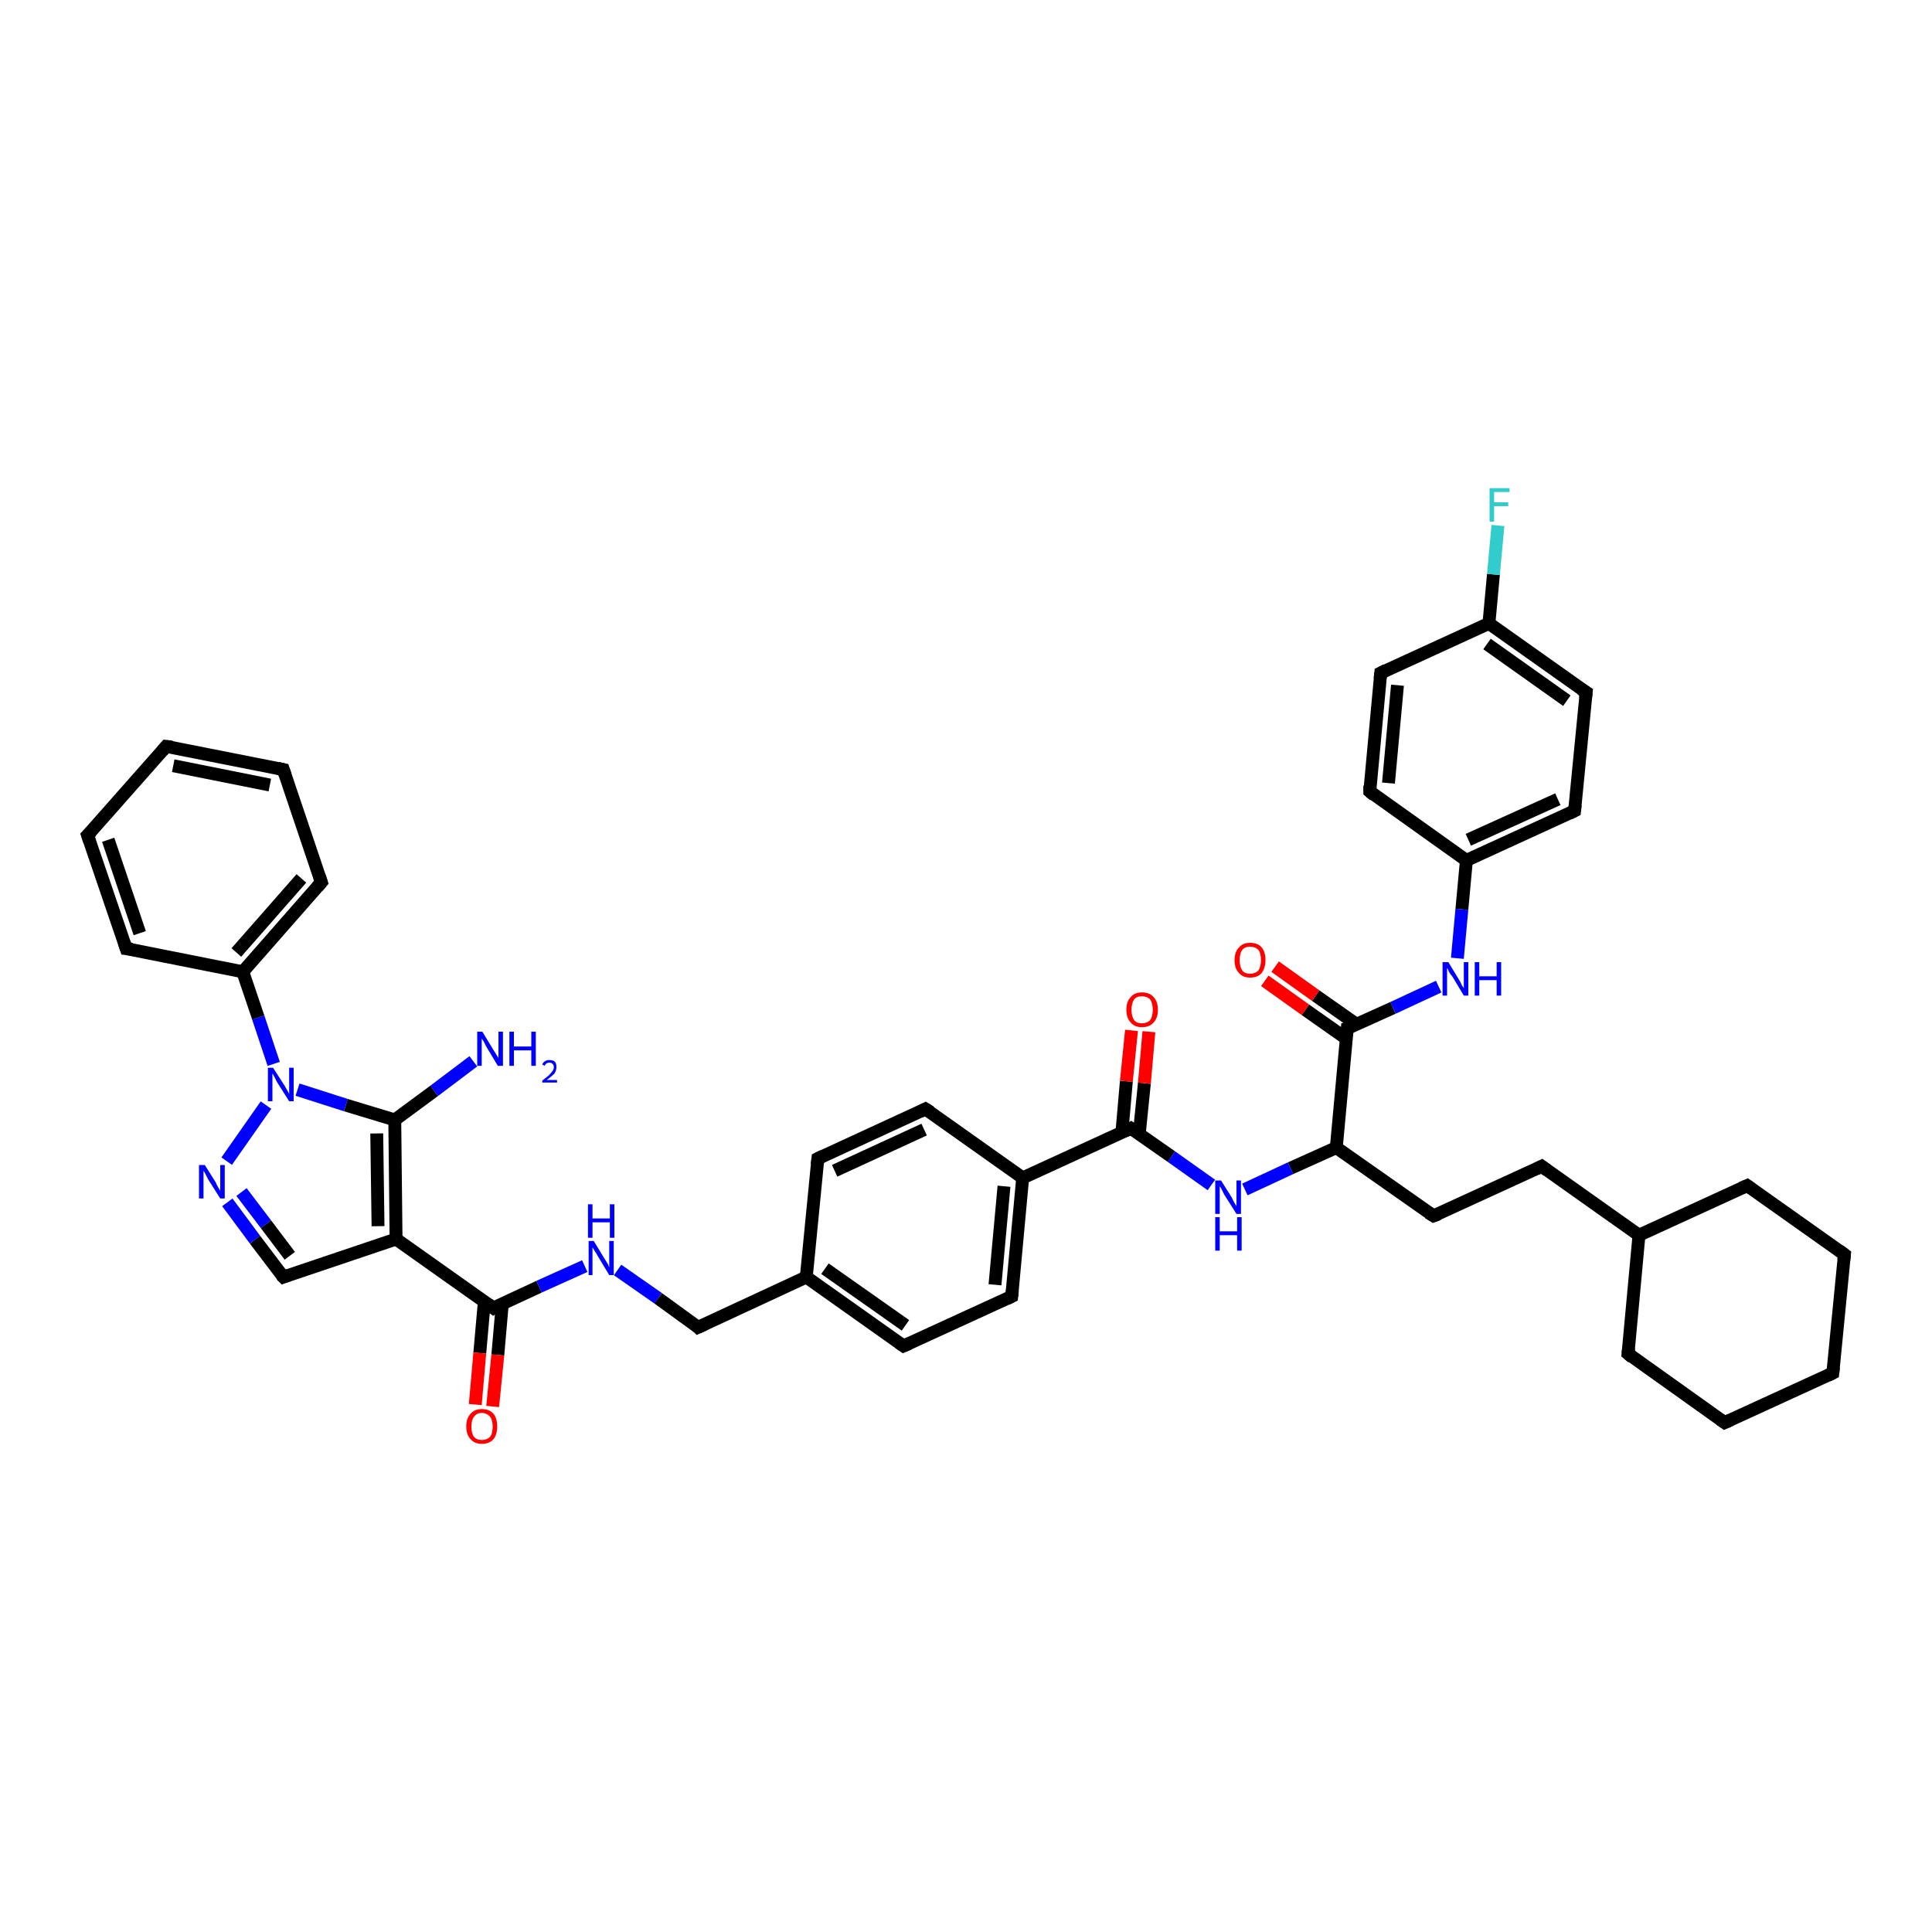 <?xml version='1.0' encoding='iso-8859-1'?>
<svg version='1.1' baseProfile='full'
              xmlns='http://www.w3.org/2000/svg'
                      xmlns:rdkit='http://www.rdkit.org/xml'
                      xmlns:xlink='http://www.w3.org/1999/xlink'
                  xml:space='preserve'
width='300px' height='300px' viewBox='0 0 300 300'>
<!-- END OF HEADER -->
<rect style='opacity:1.0;fill:#FFFFFF;stroke:none' width='300.0' height='300.0' x='0.0' y='0.0'> </rect>
<path class='bond-0 atom-0 atom-1' d='M 73.5,164.8 L 67.4,169.4' style='fill:none;fill-rule:evenodd;stroke:#0000FF;stroke-width:2.0px;stroke-linecap:butt;stroke-linejoin:miter;stroke-opacity:1' />
<path class='bond-0 atom-0 atom-1' d='M 67.4,169.4 L 61.3,173.9' style='fill:none;fill-rule:evenodd;stroke:#000000;stroke-width:2.0px;stroke-linecap:butt;stroke-linejoin:miter;stroke-opacity:1' />
<path class='bond-1 atom-1 atom-2' d='M 61.3,173.9 L 53.7,171.6' style='fill:none;fill-rule:evenodd;stroke:#000000;stroke-width:2.0px;stroke-linecap:butt;stroke-linejoin:miter;stroke-opacity:1' />
<path class='bond-1 atom-1 atom-2' d='M 53.7,171.6 L 46.2,169.2' style='fill:none;fill-rule:evenodd;stroke:#0000FF;stroke-width:2.0px;stroke-linecap:butt;stroke-linejoin:miter;stroke-opacity:1' />
<path class='bond-2 atom-2 atom-3' d='M 41.3,171.6 L 35.2,180.3' style='fill:none;fill-rule:evenodd;stroke:#0000FF;stroke-width:2.0px;stroke-linecap:butt;stroke-linejoin:miter;stroke-opacity:1' />
<path class='bond-3 atom-3 atom-4' d='M 35.3,186.7 L 39.6,192.5' style='fill:none;fill-rule:evenodd;stroke:#0000FF;stroke-width:2.0px;stroke-linecap:butt;stroke-linejoin:miter;stroke-opacity:1' />
<path class='bond-3 atom-3 atom-4' d='M 39.6,192.5 L 44.0,198.3' style='fill:none;fill-rule:evenodd;stroke:#000000;stroke-width:2.0px;stroke-linecap:butt;stroke-linejoin:miter;stroke-opacity:1' />
<path class='bond-3 atom-3 atom-4' d='M 37.5,185.1 L 41.3,190.1' style='fill:none;fill-rule:evenodd;stroke:#0000FF;stroke-width:2.0px;stroke-linecap:butt;stroke-linejoin:miter;stroke-opacity:1' />
<path class='bond-3 atom-3 atom-4' d='M 41.3,190.1 L 45.0,195.0' style='fill:none;fill-rule:evenodd;stroke:#000000;stroke-width:2.0px;stroke-linecap:butt;stroke-linejoin:miter;stroke-opacity:1' />
<path class='bond-4 atom-4 atom-5' d='M 44.0,198.3 L 61.5,192.4' style='fill:none;fill-rule:evenodd;stroke:#000000;stroke-width:2.0px;stroke-linecap:butt;stroke-linejoin:miter;stroke-opacity:1' />
<path class='bond-5 atom-5 atom-6' d='M 61.5,192.4 L 76.6,203.1' style='fill:none;fill-rule:evenodd;stroke:#000000;stroke-width:2.0px;stroke-linecap:butt;stroke-linejoin:miter;stroke-opacity:1' />
<path class='bond-6 atom-6 atom-7' d='M 75.2,202.2 L 74.5,210.1' style='fill:none;fill-rule:evenodd;stroke:#000000;stroke-width:2.0px;stroke-linecap:butt;stroke-linejoin:miter;stroke-opacity:1' />
<path class='bond-6 atom-6 atom-7' d='M 74.5,210.1 L 73.8,218.1' style='fill:none;fill-rule:evenodd;stroke:#FF0000;stroke-width:2.0px;stroke-linecap:butt;stroke-linejoin:miter;stroke-opacity:1' />
<path class='bond-6 atom-6 atom-7' d='M 78.0,202.4 L 77.3,210.4' style='fill:none;fill-rule:evenodd;stroke:#000000;stroke-width:2.0px;stroke-linecap:butt;stroke-linejoin:miter;stroke-opacity:1' />
<path class='bond-6 atom-6 atom-7' d='M 77.3,210.4 L 76.5,218.4' style='fill:none;fill-rule:evenodd;stroke:#FF0000;stroke-width:2.0px;stroke-linecap:butt;stroke-linejoin:miter;stroke-opacity:1' />
<path class='bond-7 atom-6 atom-8' d='M 76.6,203.1 L 83.7,199.8' style='fill:none;fill-rule:evenodd;stroke:#000000;stroke-width:2.0px;stroke-linecap:butt;stroke-linejoin:miter;stroke-opacity:1' />
<path class='bond-7 atom-6 atom-8' d='M 83.7,199.8 L 90.8,196.6' style='fill:none;fill-rule:evenodd;stroke:#0000FF;stroke-width:2.0px;stroke-linecap:butt;stroke-linejoin:miter;stroke-opacity:1' />
<path class='bond-8 atom-8 atom-9' d='M 95.9,197.2 L 102.2,201.6' style='fill:none;fill-rule:evenodd;stroke:#0000FF;stroke-width:2.0px;stroke-linecap:butt;stroke-linejoin:miter;stroke-opacity:1' />
<path class='bond-8 atom-8 atom-9' d='M 102.2,201.6 L 108.4,206.1' style='fill:none;fill-rule:evenodd;stroke:#000000;stroke-width:2.0px;stroke-linecap:butt;stroke-linejoin:miter;stroke-opacity:1' />
<path class='bond-9 atom-9 atom-10' d='M 108.4,206.1 L 125.2,198.3' style='fill:none;fill-rule:evenodd;stroke:#000000;stroke-width:2.0px;stroke-linecap:butt;stroke-linejoin:miter;stroke-opacity:1' />
<path class='bond-10 atom-10 atom-11' d='M 125.2,198.3 L 140.3,209.0' style='fill:none;fill-rule:evenodd;stroke:#000000;stroke-width:2.0px;stroke-linecap:butt;stroke-linejoin:miter;stroke-opacity:1' />
<path class='bond-10 atom-10 atom-11' d='M 128.1,197.0 L 140.6,205.8' style='fill:none;fill-rule:evenodd;stroke:#000000;stroke-width:2.0px;stroke-linecap:butt;stroke-linejoin:miter;stroke-opacity:1' />
<path class='bond-11 atom-11 atom-12' d='M 140.3,209.0 L 157.1,201.3' style='fill:none;fill-rule:evenodd;stroke:#000000;stroke-width:2.0px;stroke-linecap:butt;stroke-linejoin:miter;stroke-opacity:1' />
<path class='bond-12 atom-12 atom-13' d='M 157.1,201.3 L 158.8,182.9' style='fill:none;fill-rule:evenodd;stroke:#000000;stroke-width:2.0px;stroke-linecap:butt;stroke-linejoin:miter;stroke-opacity:1' />
<path class='bond-12 atom-12 atom-13' d='M 154.5,199.5 L 155.9,184.2' style='fill:none;fill-rule:evenodd;stroke:#000000;stroke-width:2.0px;stroke-linecap:butt;stroke-linejoin:miter;stroke-opacity:1' />
<path class='bond-13 atom-13 atom-14' d='M 158.8,182.9 L 143.7,172.2' style='fill:none;fill-rule:evenodd;stroke:#000000;stroke-width:2.0px;stroke-linecap:butt;stroke-linejoin:miter;stroke-opacity:1' />
<path class='bond-14 atom-14 atom-15' d='M 143.7,172.2 L 127.0,179.9' style='fill:none;fill-rule:evenodd;stroke:#000000;stroke-width:2.0px;stroke-linecap:butt;stroke-linejoin:miter;stroke-opacity:1' />
<path class='bond-14 atom-14 atom-15' d='M 143.5,175.4 L 129.6,181.8' style='fill:none;fill-rule:evenodd;stroke:#000000;stroke-width:2.0px;stroke-linecap:butt;stroke-linejoin:miter;stroke-opacity:1' />
<path class='bond-15 atom-13 atom-16' d='M 158.8,182.9 L 175.6,175.2' style='fill:none;fill-rule:evenodd;stroke:#000000;stroke-width:2.0px;stroke-linecap:butt;stroke-linejoin:miter;stroke-opacity:1' />
<path class='bond-16 atom-16 atom-17' d='M 176.9,176.1 L 177.7,168.2' style='fill:none;fill-rule:evenodd;stroke:#000000;stroke-width:2.0px;stroke-linecap:butt;stroke-linejoin:miter;stroke-opacity:1' />
<path class='bond-16 atom-16 atom-17' d='M 177.7,168.2 L 178.4,160.2' style='fill:none;fill-rule:evenodd;stroke:#FF0000;stroke-width:2.0px;stroke-linecap:butt;stroke-linejoin:miter;stroke-opacity:1' />
<path class='bond-16 atom-16 atom-17' d='M 174.2,175.9 L 174.9,167.9' style='fill:none;fill-rule:evenodd;stroke:#000000;stroke-width:2.0px;stroke-linecap:butt;stroke-linejoin:miter;stroke-opacity:1' />
<path class='bond-16 atom-16 atom-17' d='M 174.9,167.9 L 175.7,160.0' style='fill:none;fill-rule:evenodd;stroke:#FF0000;stroke-width:2.0px;stroke-linecap:butt;stroke-linejoin:miter;stroke-opacity:1' />
<path class='bond-17 atom-16 atom-18' d='M 175.6,175.2 L 181.9,179.6' style='fill:none;fill-rule:evenodd;stroke:#000000;stroke-width:2.0px;stroke-linecap:butt;stroke-linejoin:miter;stroke-opacity:1' />
<path class='bond-17 atom-16 atom-18' d='M 181.9,179.6 L 188.1,184.0' style='fill:none;fill-rule:evenodd;stroke:#0000FF;stroke-width:2.0px;stroke-linecap:butt;stroke-linejoin:miter;stroke-opacity:1' />
<path class='bond-18 atom-18 atom-19' d='M 193.3,184.7 L 200.4,181.4' style='fill:none;fill-rule:evenodd;stroke:#0000FF;stroke-width:2.0px;stroke-linecap:butt;stroke-linejoin:miter;stroke-opacity:1' />
<path class='bond-18 atom-18 atom-19' d='M 200.4,181.4 L 207.5,178.2' style='fill:none;fill-rule:evenodd;stroke:#000000;stroke-width:2.0px;stroke-linecap:butt;stroke-linejoin:miter;stroke-opacity:1' />
<path class='bond-19 atom-19 atom-20' d='M 207.5,178.2 L 222.6,188.8' style='fill:none;fill-rule:evenodd;stroke:#000000;stroke-width:2.0px;stroke-linecap:butt;stroke-linejoin:miter;stroke-opacity:1' />
<path class='bond-20 atom-20 atom-21' d='M 222.6,188.8 L 239.4,181.1' style='fill:none;fill-rule:evenodd;stroke:#000000;stroke-width:2.0px;stroke-linecap:butt;stroke-linejoin:miter;stroke-opacity:1' />
<path class='bond-21 atom-21 atom-22' d='M 239.4,181.1 L 254.5,191.8' style='fill:none;fill-rule:evenodd;stroke:#000000;stroke-width:2.0px;stroke-linecap:butt;stroke-linejoin:miter;stroke-opacity:1' />
<path class='bond-22 atom-22 atom-23' d='M 254.5,191.8 L 252.8,210.2' style='fill:none;fill-rule:evenodd;stroke:#000000;stroke-width:2.0px;stroke-linecap:butt;stroke-linejoin:miter;stroke-opacity:1' />
<path class='bond-23 atom-23 atom-24' d='M 252.8,210.2 L 267.8,220.9' style='fill:none;fill-rule:evenodd;stroke:#000000;stroke-width:2.0px;stroke-linecap:butt;stroke-linejoin:miter;stroke-opacity:1' />
<path class='bond-24 atom-24 atom-25' d='M 267.8,220.9 L 284.6,213.2' style='fill:none;fill-rule:evenodd;stroke:#000000;stroke-width:2.0px;stroke-linecap:butt;stroke-linejoin:miter;stroke-opacity:1' />
<path class='bond-25 atom-25 atom-26' d='M 284.6,213.2 L 286.4,194.8' style='fill:none;fill-rule:evenodd;stroke:#000000;stroke-width:2.0px;stroke-linecap:butt;stroke-linejoin:miter;stroke-opacity:1' />
<path class='bond-26 atom-26 atom-27' d='M 286.4,194.8 L 271.3,184.1' style='fill:none;fill-rule:evenodd;stroke:#000000;stroke-width:2.0px;stroke-linecap:butt;stroke-linejoin:miter;stroke-opacity:1' />
<path class='bond-27 atom-19 atom-28' d='M 207.5,178.2 L 209.2,159.7' style='fill:none;fill-rule:evenodd;stroke:#000000;stroke-width:2.0px;stroke-linecap:butt;stroke-linejoin:miter;stroke-opacity:1' />
<path class='bond-28 atom-28 atom-29' d='M 210.7,159.1 L 204.3,154.6' style='fill:none;fill-rule:evenodd;stroke:#000000;stroke-width:2.0px;stroke-linecap:butt;stroke-linejoin:miter;stroke-opacity:1' />
<path class='bond-28 atom-28 atom-29' d='M 204.3,154.6 L 198.0,150.1' style='fill:none;fill-rule:evenodd;stroke:#FF0000;stroke-width:2.0px;stroke-linecap:butt;stroke-linejoin:miter;stroke-opacity:1' />
<path class='bond-28 atom-28 atom-29' d='M 209.1,161.3 L 202.7,156.8' style='fill:none;fill-rule:evenodd;stroke:#000000;stroke-width:2.0px;stroke-linecap:butt;stroke-linejoin:miter;stroke-opacity:1' />
<path class='bond-28 atom-28 atom-29' d='M 202.7,156.8 L 196.4,152.3' style='fill:none;fill-rule:evenodd;stroke:#FF0000;stroke-width:2.0px;stroke-linecap:butt;stroke-linejoin:miter;stroke-opacity:1' />
<path class='bond-29 atom-28 atom-30' d='M 209.2,159.7 L 216.3,156.5' style='fill:none;fill-rule:evenodd;stroke:#000000;stroke-width:2.0px;stroke-linecap:butt;stroke-linejoin:miter;stroke-opacity:1' />
<path class='bond-29 atom-28 atom-30' d='M 216.3,156.5 L 223.4,153.2' style='fill:none;fill-rule:evenodd;stroke:#0000FF;stroke-width:2.0px;stroke-linecap:butt;stroke-linejoin:miter;stroke-opacity:1' />
<path class='bond-30 atom-30 atom-31' d='M 226.3,148.8 L 227.0,141.2' style='fill:none;fill-rule:evenodd;stroke:#0000FF;stroke-width:2.0px;stroke-linecap:butt;stroke-linejoin:miter;stroke-opacity:1' />
<path class='bond-30 atom-30 atom-31' d='M 227.0,141.2 L 227.7,133.6' style='fill:none;fill-rule:evenodd;stroke:#000000;stroke-width:2.0px;stroke-linecap:butt;stroke-linejoin:miter;stroke-opacity:1' />
<path class='bond-31 atom-31 atom-32' d='M 227.7,133.6 L 244.5,125.9' style='fill:none;fill-rule:evenodd;stroke:#000000;stroke-width:2.0px;stroke-linecap:butt;stroke-linejoin:miter;stroke-opacity:1' />
<path class='bond-31 atom-31 atom-32' d='M 228.0,130.4 L 241.9,124.1' style='fill:none;fill-rule:evenodd;stroke:#000000;stroke-width:2.0px;stroke-linecap:butt;stroke-linejoin:miter;stroke-opacity:1' />
<path class='bond-32 atom-32 atom-33' d='M 244.5,125.9 L 246.3,107.5' style='fill:none;fill-rule:evenodd;stroke:#000000;stroke-width:2.0px;stroke-linecap:butt;stroke-linejoin:miter;stroke-opacity:1' />
<path class='bond-33 atom-33 atom-34' d='M 246.3,107.5 L 231.2,96.8' style='fill:none;fill-rule:evenodd;stroke:#000000;stroke-width:2.0px;stroke-linecap:butt;stroke-linejoin:miter;stroke-opacity:1' />
<path class='bond-33 atom-33 atom-34' d='M 243.3,108.8 L 230.9,100.0' style='fill:none;fill-rule:evenodd;stroke:#000000;stroke-width:2.0px;stroke-linecap:butt;stroke-linejoin:miter;stroke-opacity:1' />
<path class='bond-34 atom-34 atom-35' d='M 231.2,96.8 L 231.9,89.2' style='fill:none;fill-rule:evenodd;stroke:#000000;stroke-width:2.0px;stroke-linecap:butt;stroke-linejoin:miter;stroke-opacity:1' />
<path class='bond-34 atom-34 atom-35' d='M 231.9,89.2 L 232.6,81.6' style='fill:none;fill-rule:evenodd;stroke:#33CCCC;stroke-width:2.0px;stroke-linecap:butt;stroke-linejoin:miter;stroke-opacity:1' />
<path class='bond-35 atom-34 atom-36' d='M 231.2,96.8 L 214.4,104.5' style='fill:none;fill-rule:evenodd;stroke:#000000;stroke-width:2.0px;stroke-linecap:butt;stroke-linejoin:miter;stroke-opacity:1' />
<path class='bond-36 atom-36 atom-37' d='M 214.4,104.5 L 212.7,122.9' style='fill:none;fill-rule:evenodd;stroke:#000000;stroke-width:2.0px;stroke-linecap:butt;stroke-linejoin:miter;stroke-opacity:1' />
<path class='bond-36 atom-36 atom-37' d='M 217.0,106.4 L 215.6,121.6' style='fill:none;fill-rule:evenodd;stroke:#000000;stroke-width:2.0px;stroke-linecap:butt;stroke-linejoin:miter;stroke-opacity:1' />
<path class='bond-37 atom-2 atom-38' d='M 42.5,165.2 L 40.1,158.0' style='fill:none;fill-rule:evenodd;stroke:#0000FF;stroke-width:2.0px;stroke-linecap:butt;stroke-linejoin:miter;stroke-opacity:1' />
<path class='bond-37 atom-2 atom-38' d='M 40.1,158.0 L 37.7,150.9' style='fill:none;fill-rule:evenodd;stroke:#000000;stroke-width:2.0px;stroke-linecap:butt;stroke-linejoin:miter;stroke-opacity:1' />
<path class='bond-38 atom-38 atom-39' d='M 37.7,150.9 L 49.9,137.0' style='fill:none;fill-rule:evenodd;stroke:#000000;stroke-width:2.0px;stroke-linecap:butt;stroke-linejoin:miter;stroke-opacity:1' />
<path class='bond-38 atom-38 atom-39' d='M 36.7,147.9 L 46.8,136.4' style='fill:none;fill-rule:evenodd;stroke:#000000;stroke-width:2.0px;stroke-linecap:butt;stroke-linejoin:miter;stroke-opacity:1' />
<path class='bond-39 atom-39 atom-40' d='M 49.9,137.0 L 44.0,119.5' style='fill:none;fill-rule:evenodd;stroke:#000000;stroke-width:2.0px;stroke-linecap:butt;stroke-linejoin:miter;stroke-opacity:1' />
<path class='bond-40 atom-40 atom-41' d='M 44.0,119.5 L 25.8,115.9' style='fill:none;fill-rule:evenodd;stroke:#000000;stroke-width:2.0px;stroke-linecap:butt;stroke-linejoin:miter;stroke-opacity:1' />
<path class='bond-40 atom-40 atom-41' d='M 41.9,121.9 L 26.9,118.9' style='fill:none;fill-rule:evenodd;stroke:#000000;stroke-width:2.0px;stroke-linecap:butt;stroke-linejoin:miter;stroke-opacity:1' />
<path class='bond-41 atom-41 atom-42' d='M 25.8,115.9 L 13.6,129.7' style='fill:none;fill-rule:evenodd;stroke:#000000;stroke-width:2.0px;stroke-linecap:butt;stroke-linejoin:miter;stroke-opacity:1' />
<path class='bond-42 atom-42 atom-43' d='M 13.6,129.7 L 19.6,147.3' style='fill:none;fill-rule:evenodd;stroke:#000000;stroke-width:2.0px;stroke-linecap:butt;stroke-linejoin:miter;stroke-opacity:1' />
<path class='bond-42 atom-42 atom-43' d='M 16.8,130.4 L 21.7,144.9' style='fill:none;fill-rule:evenodd;stroke:#000000;stroke-width:2.0px;stroke-linecap:butt;stroke-linejoin:miter;stroke-opacity:1' />
<path class='bond-43 atom-5 atom-1' d='M 61.5,192.4 L 61.3,173.9' style='fill:none;fill-rule:evenodd;stroke:#000000;stroke-width:2.0px;stroke-linecap:butt;stroke-linejoin:miter;stroke-opacity:1' />
<path class='bond-43 atom-5 atom-1' d='M 58.7,190.4 L 58.5,176.0' style='fill:none;fill-rule:evenodd;stroke:#000000;stroke-width:2.0px;stroke-linecap:butt;stroke-linejoin:miter;stroke-opacity:1' />
<path class='bond-44 atom-15 atom-10' d='M 127.0,179.9 L 125.2,198.3' style='fill:none;fill-rule:evenodd;stroke:#000000;stroke-width:2.0px;stroke-linecap:butt;stroke-linejoin:miter;stroke-opacity:1' />
<path class='bond-45 atom-27 atom-22' d='M 271.3,184.1 L 254.5,191.8' style='fill:none;fill-rule:evenodd;stroke:#000000;stroke-width:2.0px;stroke-linecap:butt;stroke-linejoin:miter;stroke-opacity:1' />
<path class='bond-46 atom-37 atom-31' d='M 212.7,122.9 L 227.7,133.6' style='fill:none;fill-rule:evenodd;stroke:#000000;stroke-width:2.0px;stroke-linecap:butt;stroke-linejoin:miter;stroke-opacity:1' />
<path class='bond-47 atom-43 atom-38' d='M 19.6,147.3 L 37.7,150.9' style='fill:none;fill-rule:evenodd;stroke:#000000;stroke-width:2.0px;stroke-linecap:butt;stroke-linejoin:miter;stroke-opacity:1' />
<path d='M 43.7,198.0 L 44.0,198.3 L 44.8,198.0' style='fill:none;stroke:#000000;stroke-width:2.0px;stroke-linecap:butt;stroke-linejoin:miter;stroke-opacity:1;' />
<path d='M 75.8,202.5 L 76.6,203.1 L 76.9,202.9' style='fill:none;stroke:#000000;stroke-width:2.0px;stroke-linecap:butt;stroke-linejoin:miter;stroke-opacity:1;' />
<path d='M 108.1,205.8 L 108.4,206.1 L 109.3,205.7' style='fill:none;stroke:#000000;stroke-width:2.0px;stroke-linecap:butt;stroke-linejoin:miter;stroke-opacity:1;' />
<path d='M 139.6,208.5 L 140.3,209.0 L 141.2,208.6' style='fill:none;stroke:#000000;stroke-width:2.0px;stroke-linecap:butt;stroke-linejoin:miter;stroke-opacity:1;' />
<path d='M 156.3,201.7 L 157.1,201.3 L 157.2,200.4' style='fill:none;stroke:#000000;stroke-width:2.0px;stroke-linecap:butt;stroke-linejoin:miter;stroke-opacity:1;' />
<path d='M 144.5,172.7 L 143.7,172.2 L 142.9,172.6' style='fill:none;stroke:#000000;stroke-width:2.0px;stroke-linecap:butt;stroke-linejoin:miter;stroke-opacity:1;' />
<path d='M 127.8,179.5 L 127.0,179.9 L 126.9,180.8' style='fill:none;stroke:#000000;stroke-width:2.0px;stroke-linecap:butt;stroke-linejoin:miter;stroke-opacity:1;' />
<path d='M 174.8,175.6 L 175.6,175.2 L 175.9,175.4' style='fill:none;stroke:#000000;stroke-width:2.0px;stroke-linecap:butt;stroke-linejoin:miter;stroke-opacity:1;' />
<path d='M 221.8,188.3 L 222.6,188.8 L 223.4,188.5' style='fill:none;stroke:#000000;stroke-width:2.0px;stroke-linecap:butt;stroke-linejoin:miter;stroke-opacity:1;' />
<path d='M 238.6,181.5 L 239.4,181.1 L 240.2,181.7' style='fill:none;stroke:#000000;stroke-width:2.0px;stroke-linecap:butt;stroke-linejoin:miter;stroke-opacity:1;' />
<path d='M 252.9,209.3 L 252.8,210.2 L 253.5,210.8' style='fill:none;stroke:#000000;stroke-width:2.0px;stroke-linecap:butt;stroke-linejoin:miter;stroke-opacity:1;' />
<path d='M 267.1,220.4 L 267.8,220.9 L 268.7,220.5' style='fill:none;stroke:#000000;stroke-width:2.0px;stroke-linecap:butt;stroke-linejoin:miter;stroke-opacity:1;' />
<path d='M 283.8,213.6 L 284.6,213.2 L 284.7,212.3' style='fill:none;stroke:#000000;stroke-width:2.0px;stroke-linecap:butt;stroke-linejoin:miter;stroke-opacity:1;' />
<path d='M 286.3,195.7 L 286.4,194.8 L 285.6,194.2' style='fill:none;stroke:#000000;stroke-width:2.0px;stroke-linecap:butt;stroke-linejoin:miter;stroke-opacity:1;' />
<path d='M 272.0,184.6 L 271.3,184.1 L 270.4,184.5' style='fill:none;stroke:#000000;stroke-width:2.0px;stroke-linecap:butt;stroke-linejoin:miter;stroke-opacity:1;' />
<path d='M 209.1,160.7 L 209.2,159.7 L 209.6,159.6' style='fill:none;stroke:#000000;stroke-width:2.0px;stroke-linecap:butt;stroke-linejoin:miter;stroke-opacity:1;' />
<path d='M 243.7,126.3 L 244.5,125.9 L 244.6,125.0' style='fill:none;stroke:#000000;stroke-width:2.0px;stroke-linecap:butt;stroke-linejoin:miter;stroke-opacity:1;' />
<path d='M 246.2,108.4 L 246.3,107.5 L 245.5,107.0' style='fill:none;stroke:#000000;stroke-width:2.0px;stroke-linecap:butt;stroke-linejoin:miter;stroke-opacity:1;' />
<path d='M 215.2,104.1 L 214.4,104.5 L 214.3,105.4' style='fill:none;stroke:#000000;stroke-width:2.0px;stroke-linecap:butt;stroke-linejoin:miter;stroke-opacity:1;' />
<path d='M 212.7,122.0 L 212.7,122.9 L 213.4,123.5' style='fill:none;stroke:#000000;stroke-width:2.0px;stroke-linecap:butt;stroke-linejoin:miter;stroke-opacity:1;' />
<path d='M 49.3,137.7 L 49.9,137.0 L 49.6,136.1' style='fill:none;stroke:#000000;stroke-width:2.0px;stroke-linecap:butt;stroke-linejoin:miter;stroke-opacity:1;' />
<path d='M 44.3,120.4 L 44.0,119.5 L 43.1,119.3' style='fill:none;stroke:#000000;stroke-width:2.0px;stroke-linecap:butt;stroke-linejoin:miter;stroke-opacity:1;' />
<path d='M 26.7,116.0 L 25.8,115.9 L 25.2,116.6' style='fill:none;stroke:#000000;stroke-width:2.0px;stroke-linecap:butt;stroke-linejoin:miter;stroke-opacity:1;' />
<path d='M 14.2,129.1 L 13.6,129.7 L 13.9,130.6' style='fill:none;stroke:#000000;stroke-width:2.0px;stroke-linecap:butt;stroke-linejoin:miter;stroke-opacity:1;' />
<path d='M 19.3,146.4 L 19.6,147.3 L 20.5,147.4' style='fill:none;stroke:#000000;stroke-width:2.0px;stroke-linecap:butt;stroke-linejoin:miter;stroke-opacity:1;' />
<path class='atom-0' d='M 74.9 160.2
L 76.6 163.0
Q 76.8 163.3, 77.1 163.8
Q 77.4 164.3, 77.4 164.3
L 77.4 160.2
L 78.1 160.2
L 78.1 165.5
L 77.3 165.5
L 75.5 162.5
Q 75.3 162.1, 75.1 161.7
Q 74.8 161.3, 74.8 161.2
L 74.8 165.5
L 74.1 165.5
L 74.1 160.2
L 74.9 160.2
' fill='#0000FF'/>
<path class='atom-0' d='M 79.1 160.2
L 79.8 160.2
L 79.8 162.5
L 82.5 162.5
L 82.5 160.2
L 83.2 160.2
L 83.2 165.5
L 82.5 165.5
L 82.5 163.1
L 79.8 163.1
L 79.8 165.5
L 79.1 165.5
L 79.1 160.2
' fill='#0000FF'/>
<path class='atom-0' d='M 84.2 165.3
Q 84.3 165.0, 84.6 164.8
Q 84.9 164.6, 85.3 164.6
Q 85.9 164.6, 86.2 164.9
Q 86.4 165.2, 86.4 165.7
Q 86.4 166.2, 86.1 166.7
Q 85.7 167.1, 84.9 167.7
L 86.5 167.7
L 86.5 168.1
L 84.2 168.1
L 84.2 167.8
Q 84.8 167.3, 85.2 167.0
Q 85.6 166.6, 85.8 166.3
Q 86.0 166.0, 86.0 165.7
Q 86.0 165.4, 85.8 165.2
Q 85.6 165.0, 85.3 165.0
Q 85.1 165.0, 84.9 165.1
Q 84.7 165.2, 84.6 165.5
L 84.2 165.3
' fill='#0000FF'/>
<path class='atom-2' d='M 42.4 165.8
L 44.2 168.6
Q 44.3 168.8, 44.6 169.3
Q 44.9 169.8, 44.9 169.9
L 44.9 165.8
L 45.6 165.8
L 45.6 171.0
L 44.9 171.0
L 43.0 168.0
Q 42.8 167.6, 42.6 167.2
Q 42.4 166.8, 42.3 166.7
L 42.3 171.0
L 41.6 171.0
L 41.6 165.8
L 42.4 165.8
' fill='#0000FF'/>
<path class='atom-3' d='M 31.8 180.9
L 33.5 183.6
Q 33.6 183.9, 33.9 184.4
Q 34.2 184.9, 34.2 184.9
L 34.2 180.9
L 34.9 180.9
L 34.9 186.1
L 34.2 186.1
L 32.3 183.1
Q 32.1 182.7, 31.9 182.3
Q 31.7 181.9, 31.6 181.8
L 31.6 186.1
L 30.9 186.1
L 30.9 180.9
L 31.8 180.9
' fill='#0000FF'/>
<path class='atom-7' d='M 72.4 221.5
Q 72.4 220.2, 73.1 219.5
Q 73.7 218.8, 74.8 218.8
Q 76.0 218.8, 76.6 219.5
Q 77.2 220.2, 77.2 221.5
Q 77.2 222.8, 76.6 223.5
Q 76.0 224.2, 74.8 224.2
Q 73.7 224.2, 73.1 223.5
Q 72.4 222.8, 72.4 221.5
M 74.8 223.6
Q 75.6 223.6, 76.1 223.1
Q 76.5 222.6, 76.5 221.5
Q 76.5 220.5, 76.1 220.0
Q 75.6 219.4, 74.8 219.4
Q 74.0 219.4, 73.6 220.0
Q 73.2 220.5, 73.2 221.5
Q 73.2 222.6, 73.6 223.1
Q 74.0 223.6, 74.8 223.6
' fill='#FF0000'/>
<path class='atom-8' d='M 92.2 192.7
L 93.9 195.5
Q 94.1 195.8, 94.4 196.3
Q 94.6 196.8, 94.6 196.8
L 94.6 192.7
L 95.3 192.7
L 95.3 198.0
L 94.6 198.0
L 92.8 195.0
Q 92.6 194.6, 92.3 194.2
Q 92.1 193.8, 92.0 193.7
L 92.0 198.0
L 91.4 198.0
L 91.4 192.7
L 92.2 192.7
' fill='#0000FF'/>
<path class='atom-8' d='M 91.3 187.0
L 92.0 187.0
L 92.0 189.2
L 94.7 189.2
L 94.7 187.0
L 95.4 187.0
L 95.4 192.2
L 94.7 192.2
L 94.7 189.8
L 92.0 189.8
L 92.0 192.2
L 91.3 192.2
L 91.3 187.0
' fill='#0000FF'/>
<path class='atom-17' d='M 174.9 156.8
Q 174.9 155.5, 175.6 154.8
Q 176.2 154.1, 177.3 154.1
Q 178.5 154.1, 179.1 154.8
Q 179.8 155.5, 179.8 156.8
Q 179.8 158.1, 179.1 158.8
Q 178.5 159.5, 177.3 159.5
Q 176.2 159.5, 175.6 158.8
Q 174.9 158.1, 174.9 156.8
M 177.3 158.9
Q 178.1 158.9, 178.6 158.4
Q 179.0 157.8, 179.0 156.8
Q 179.0 155.8, 178.6 155.2
Q 178.1 154.7, 177.3 154.7
Q 176.5 154.7, 176.1 155.2
Q 175.7 155.8, 175.7 156.8
Q 175.7 157.8, 176.1 158.4
Q 176.5 158.9, 177.3 158.9
' fill='#FF0000'/>
<path class='atom-18' d='M 189.6 183.3
L 191.3 186.0
Q 191.4 186.3, 191.7 186.8
Q 192.0 187.3, 192.0 187.3
L 192.0 183.3
L 192.7 183.3
L 192.7 188.5
L 192.0 188.5
L 190.1 185.5
Q 189.9 185.1, 189.7 184.7
Q 189.5 184.3, 189.4 184.2
L 189.4 188.5
L 188.7 188.5
L 188.7 183.3
L 189.6 183.3
' fill='#0000FF'/>
<path class='atom-18' d='M 188.7 189.0
L 189.4 189.0
L 189.4 191.2
L 192.1 191.2
L 192.1 189.0
L 192.8 189.0
L 192.8 194.2
L 192.1 194.2
L 192.1 191.8
L 189.4 191.8
L 189.4 194.2
L 188.7 194.2
L 188.7 189.0
' fill='#0000FF'/>
<path class='atom-29' d='M 191.7 149.1
Q 191.7 147.8, 192.4 147.1
Q 193.0 146.4, 194.1 146.4
Q 195.3 146.4, 195.9 147.1
Q 196.5 147.8, 196.5 149.1
Q 196.5 150.3, 195.9 151.1
Q 195.3 151.8, 194.1 151.8
Q 193.0 151.8, 192.4 151.1
Q 191.7 150.4, 191.7 149.1
M 194.1 151.2
Q 194.9 151.2, 195.4 150.7
Q 195.8 150.1, 195.8 149.1
Q 195.8 148.0, 195.4 147.5
Q 194.9 147.0, 194.1 147.0
Q 193.3 147.0, 192.9 147.5
Q 192.5 148.0, 192.5 149.1
Q 192.5 150.1, 192.9 150.7
Q 193.3 151.2, 194.1 151.2
' fill='#FF0000'/>
<path class='atom-30' d='M 224.9 149.4
L 226.6 152.2
Q 226.8 152.5, 227.0 153.0
Q 227.3 153.4, 227.3 153.5
L 227.3 149.4
L 228.0 149.4
L 228.0 154.6
L 227.3 154.6
L 225.5 151.6
Q 225.2 151.3, 225.0 150.9
Q 224.8 150.4, 224.7 150.3
L 224.7 154.6
L 224.0 154.6
L 224.0 149.4
L 224.9 149.4
' fill='#0000FF'/>
<path class='atom-30' d='M 229.0 149.4
L 229.7 149.4
L 229.7 151.6
L 232.4 151.6
L 232.4 149.4
L 233.1 149.4
L 233.1 154.6
L 232.4 154.6
L 232.4 152.2
L 229.7 152.2
L 229.7 154.6
L 229.0 154.6
L 229.0 149.4
' fill='#0000FF'/>
<path class='atom-35' d='M 231.3 75.8
L 234.4 75.8
L 234.4 76.4
L 232.0 76.4
L 232.0 78.0
L 234.2 78.0
L 234.2 78.6
L 232.0 78.6
L 232.0 81.0
L 231.3 81.0
L 231.3 75.8
' fill='#33CCCC'/>
</svg>
